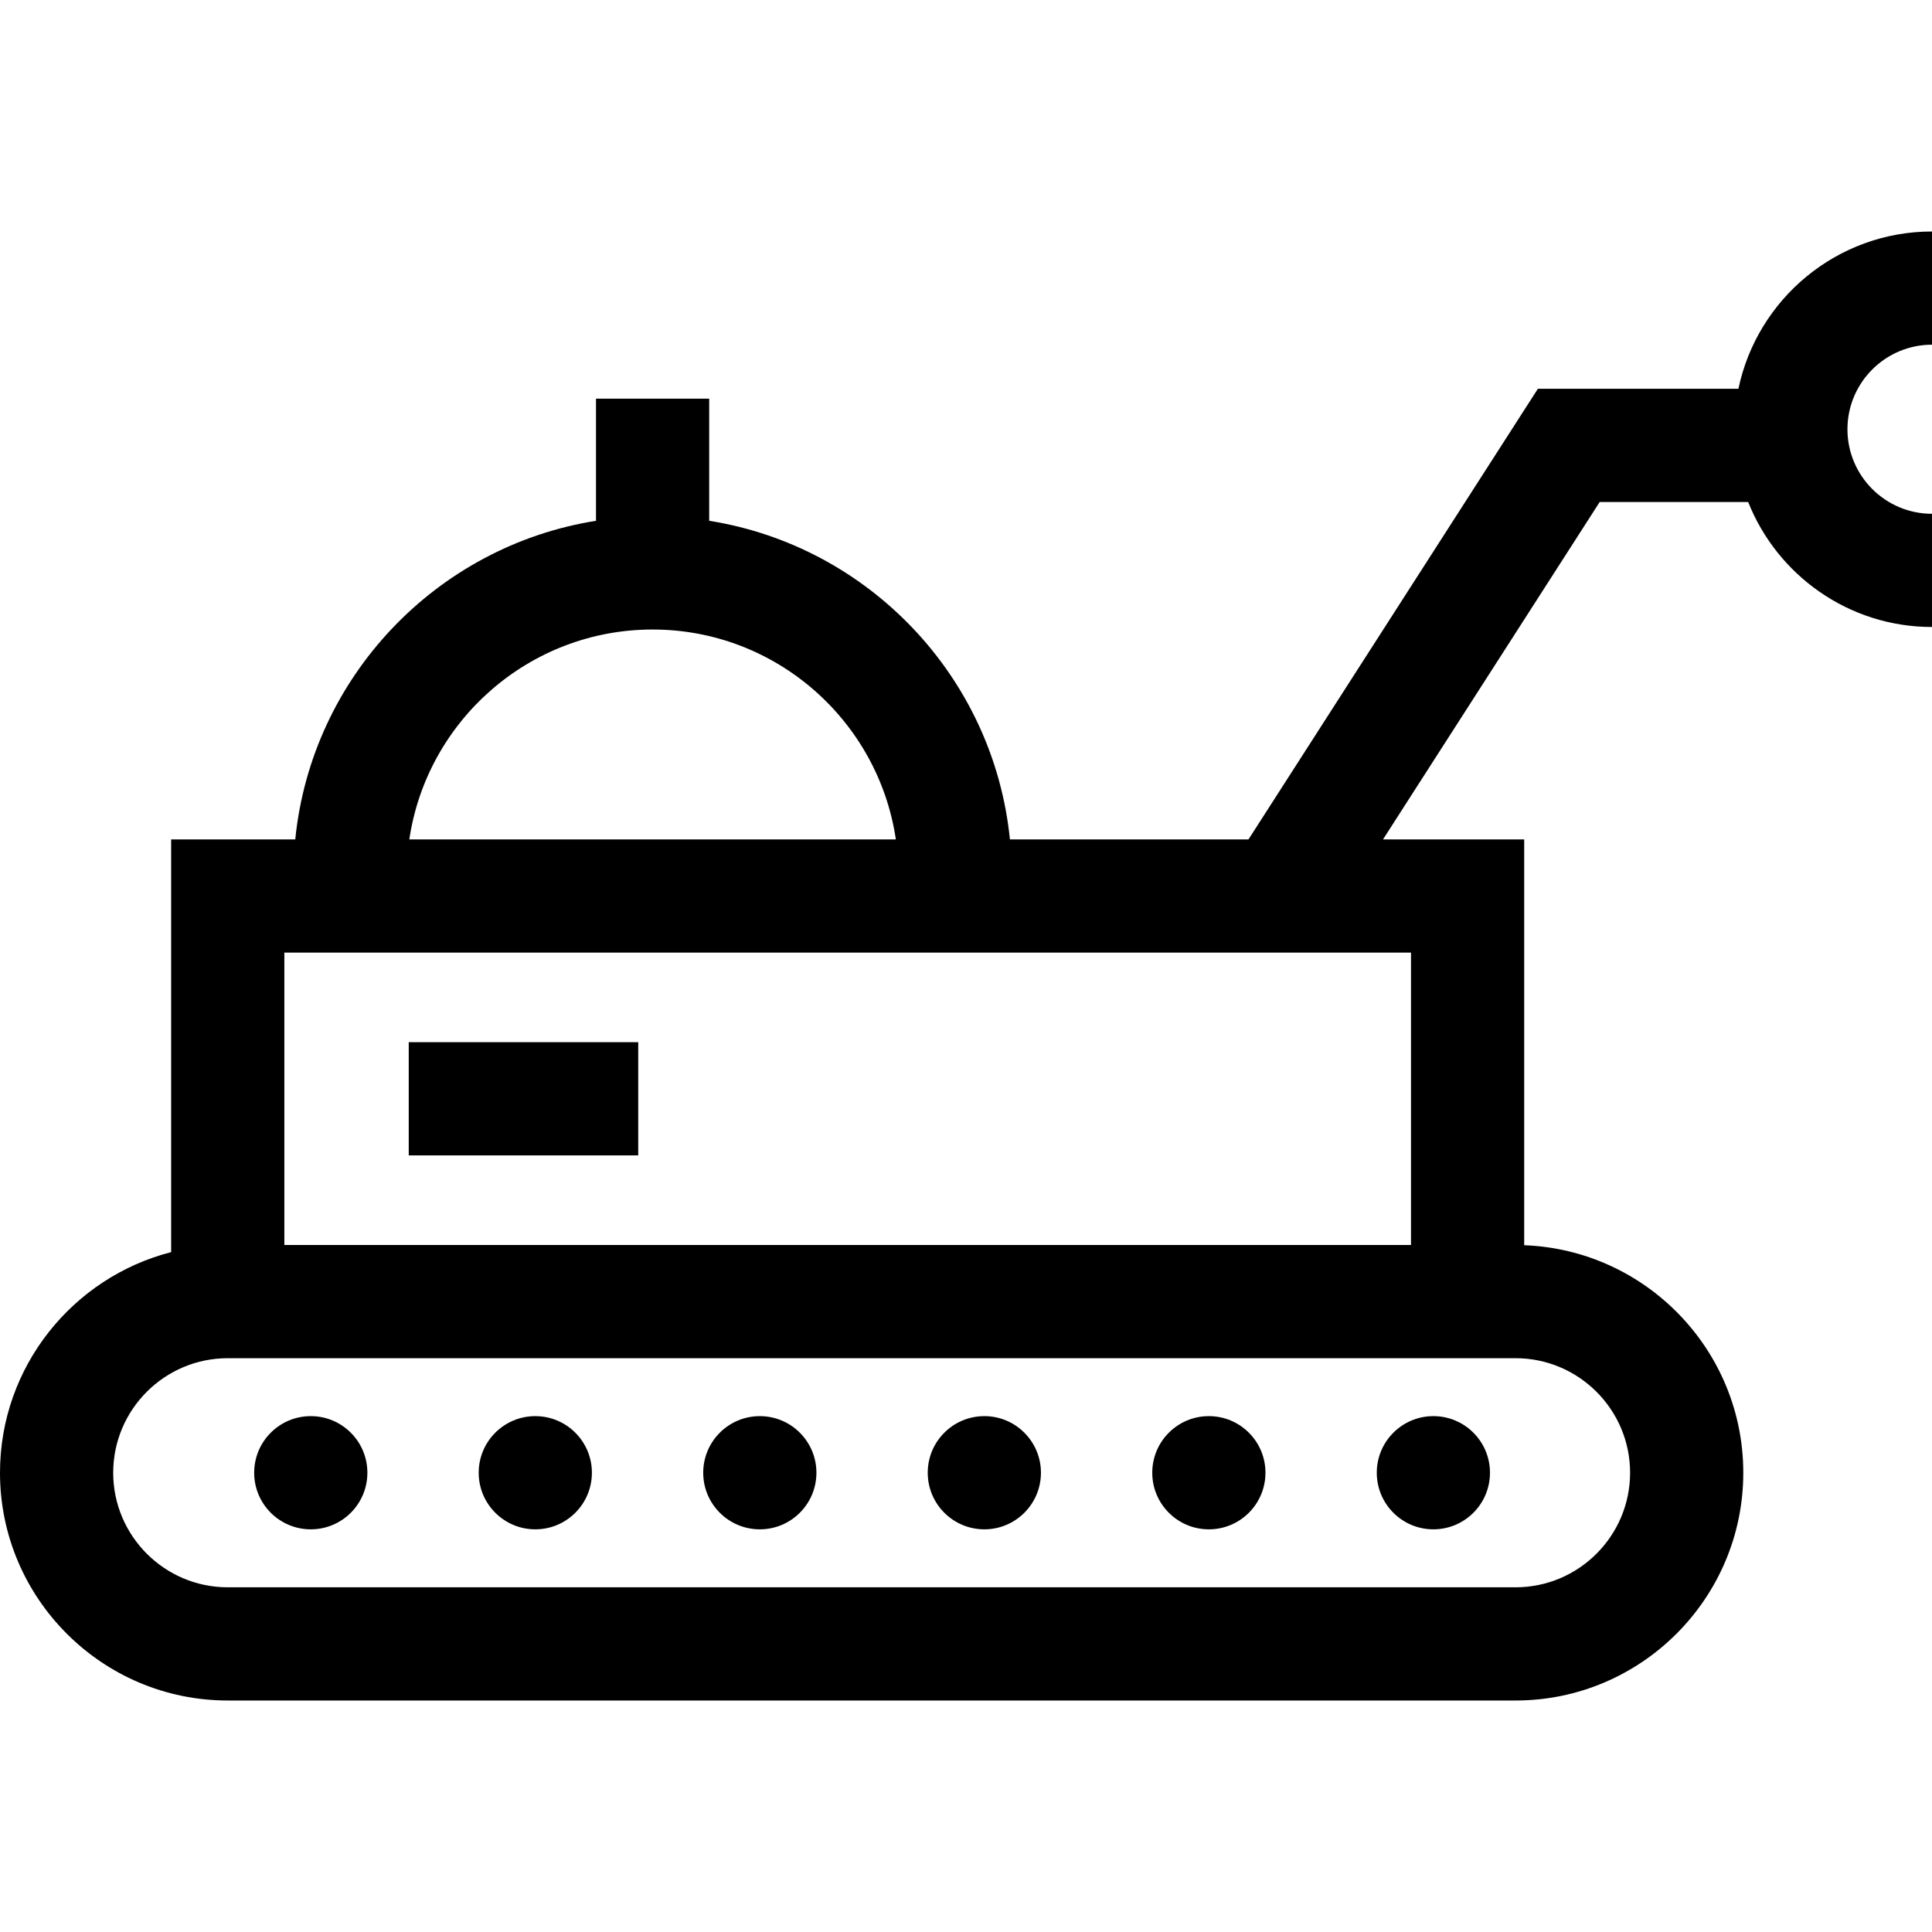 <?xml version="1.0" encoding="iso-8859-1"?>
<!-- Generator: Adobe Illustrator 19.0.0, SVG Export Plug-In . SVG Version: 6.00 Build 0)  -->
<svg version="1.1" id="Capa_1" xmlns="http://www.w3.org/2000/svg" xmlns:xlink="http://www.w3.org/1999/xlink" x="0px" y="0px"
	 viewBox="0 0 512 512" style="enable-background:new 0 0 512 512;" xml:space="preserve">
<g>
	<g>
		<circle cx="82.36" cy="390.29" r="15"/>
	</g>
</g>
<g>
	<g>
		<circle cx="141.86" cy="390.29" r="15"/>
	</g>
</g>
<g>
	<g>
		<circle cx="201.36" cy="390.29" r="15"/>
	</g>
</g>
<g>
	<g>
		<circle cx="260.86" cy="390.29" r="15"/>
	</g>
</g>
<g>
	<g>
		<circle cx="320.36" cy="390.29" r="15"/>
	</g>
</g>
<g>
	<g>
		<circle cx="379.86" cy="390.29" r="15"/>
	</g>
</g>
<g>
	<g>
		<rect x="108.32" y="276.19" width="60.814" height="30"/>
	</g>
</g>
<g>
	<g>
		<path d="M512,91.349v-30c-25.223,0-46.336,17.912-51.299,41.684H407.55l-76.687,119.416h-63.225
			c-4.309-43.036-37.406-77.71-79.695-84.434v-32.364h-30v32.364c-42.289,6.724-75.387,41.399-79.696,84.434H45.356v109.378
			C19.309,338.513,0,362.191,0,390.294c0,33.28,27.076,60.357,60.356,60.357h341.278c33.28,0,60.356-27.076,60.356-60.357
			c0-32.511-25.842-59.086-58.062-60.298V222.449h-37.414l57.423-89.416h39.346c7.698,19.381,26.625,33.126,48.715,33.126v-30
			c-12.354,0-22.405-10.051-22.405-22.404C489.595,101.4,499.646,91.349,512,91.349z M172.943,166.829
			c32.691,0,59.83,24.197,64.466,55.62H108.476C113.113,191.025,140.252,166.829,172.943,166.829z M431.991,390.294
			c0,16.738-13.618,30.357-30.356,30.357H60.356C43.618,420.651,30,407.033,30,390.294c0-16.738,13.618-30.356,30.356-30.356
			h341.278C418.373,359.938,431.991,373.556,431.991,390.294z M373.93,252.449v77.489H75.356v-77.489H373.93z"/>
	</g>
</g>
<g>
</g>
<g>
</g>
<g>
</g>
<g>
</g>
<g>
</g>
<g>
</g>
<g>
</g>
<g>
</g>
<g>
</g>
<g>
</g>
<g>
</g>
<g>
</g>
<g>
</g>
<g>
</g>
<g>
</g>
</svg>
